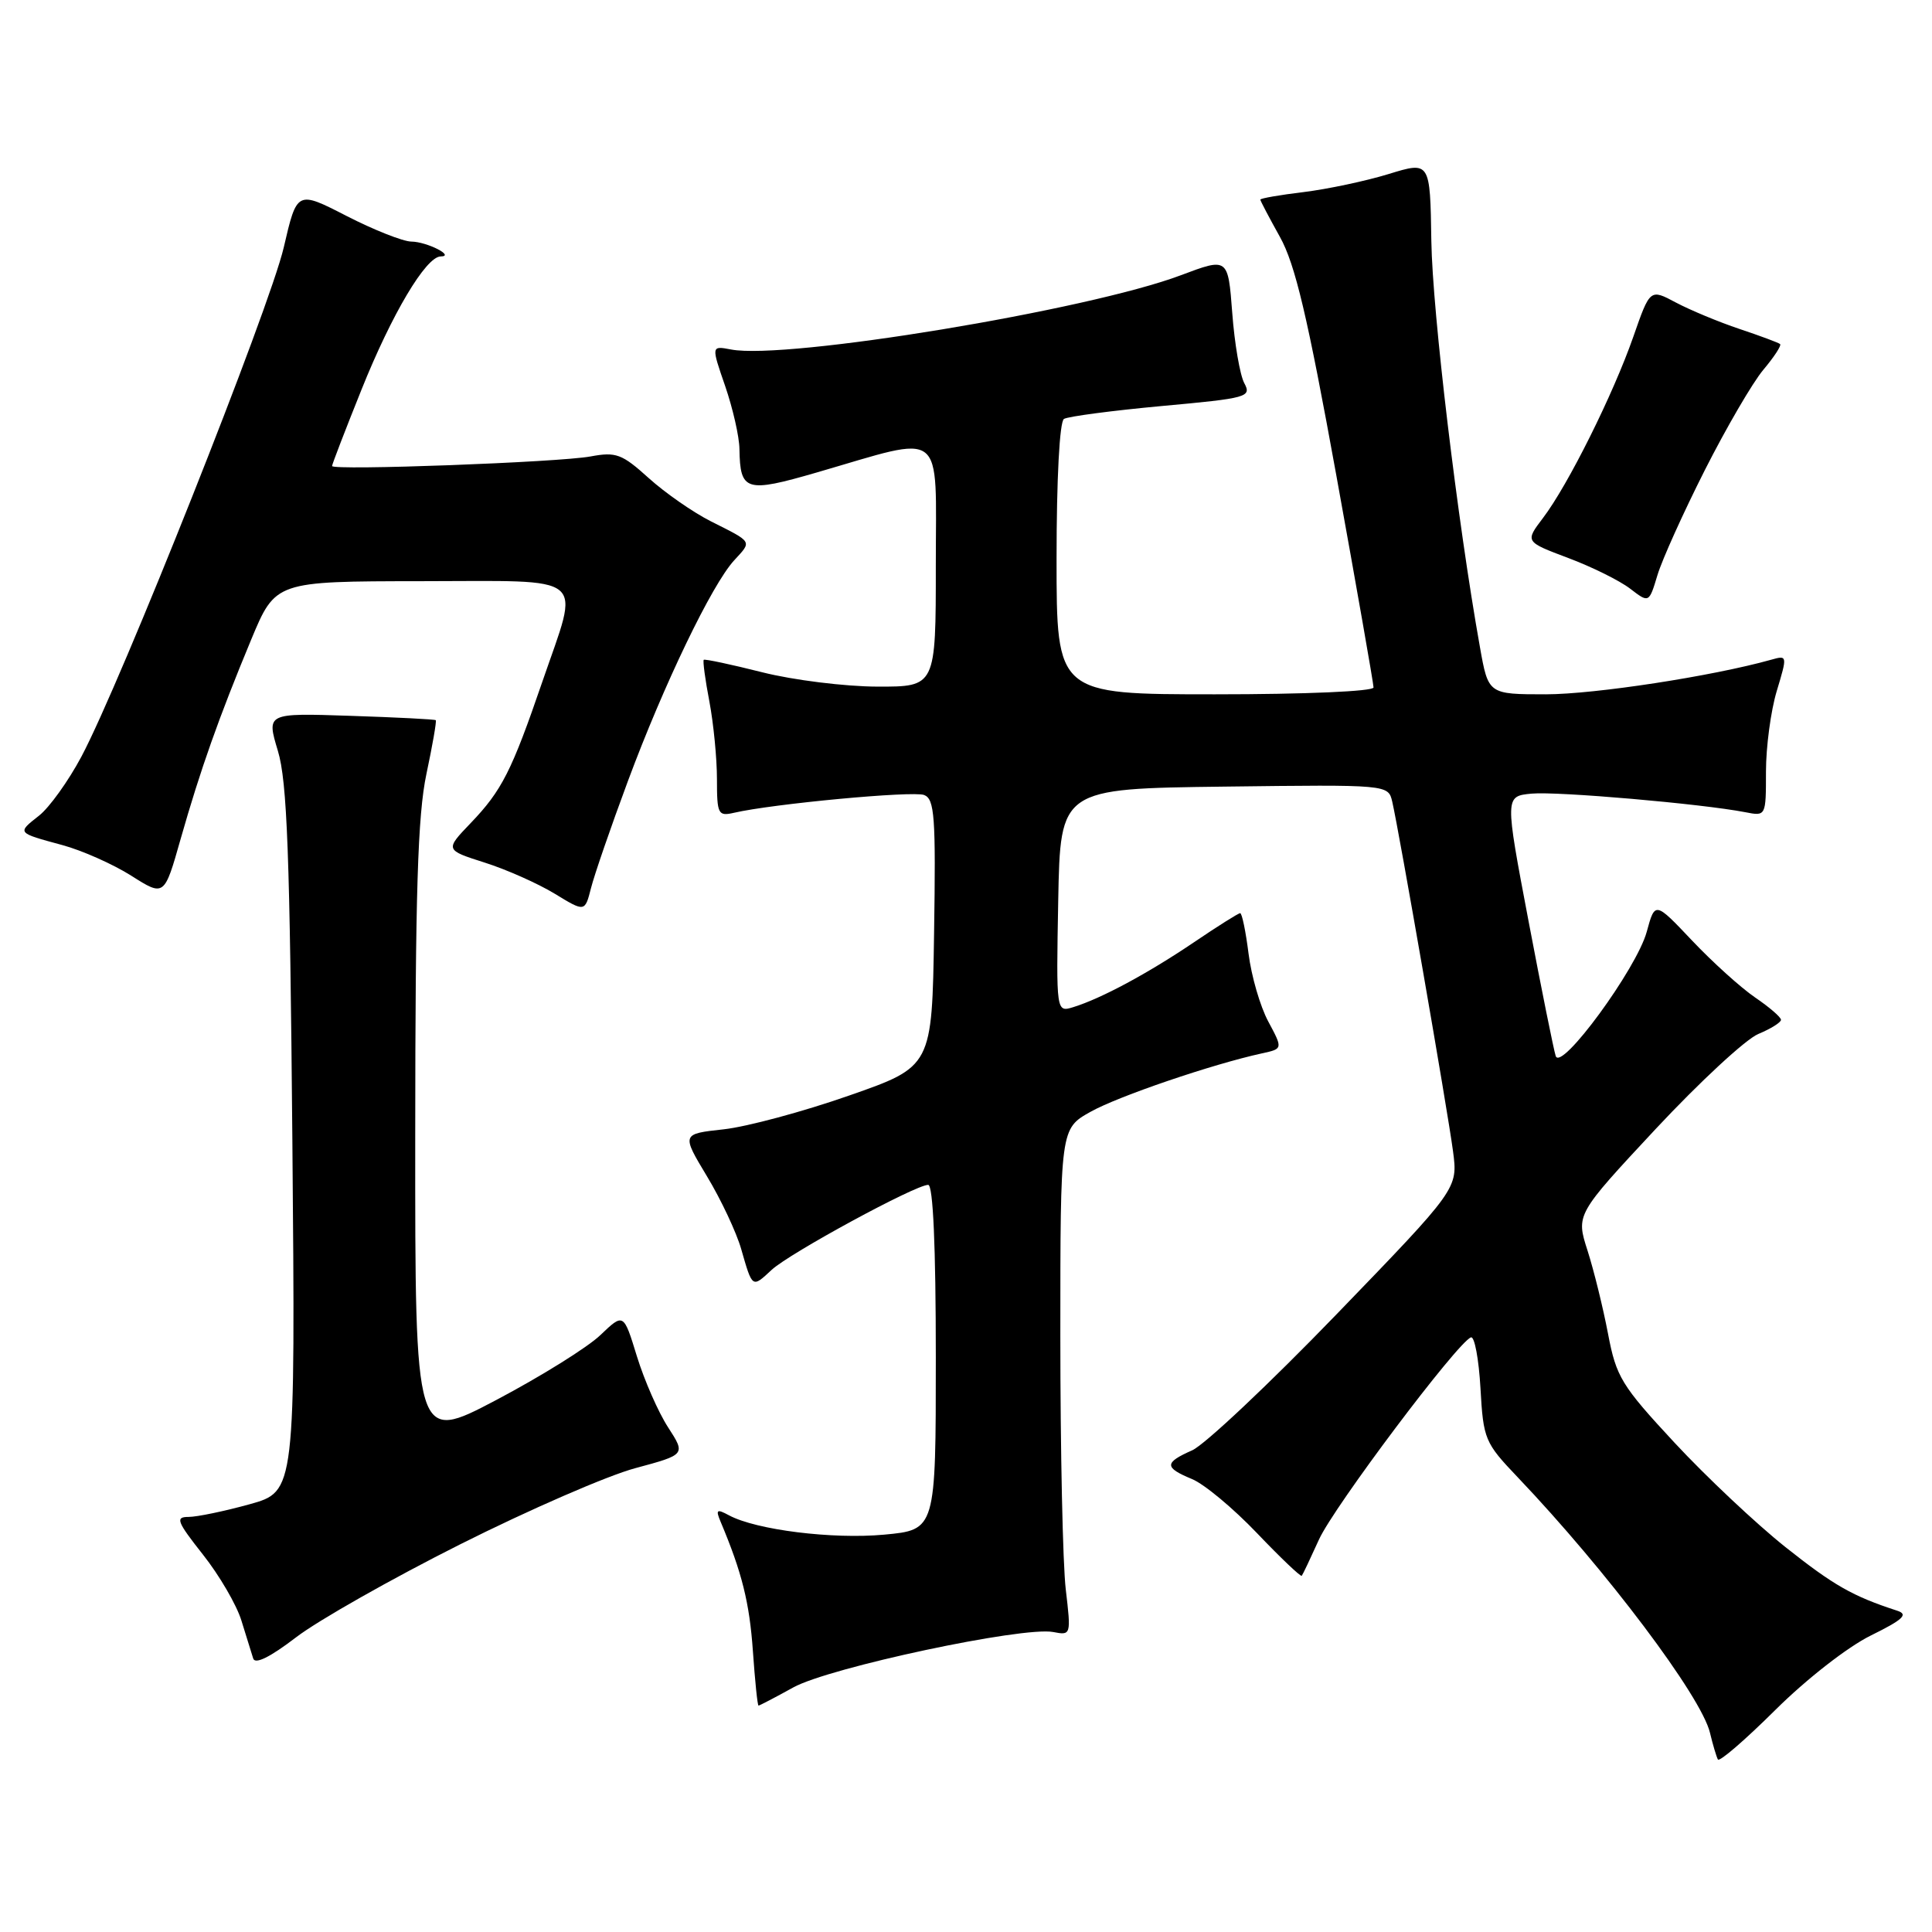 <?xml version="1.0" encoding="UTF-8" standalone="no"?>
<!DOCTYPE svg PUBLIC "-//W3C//DTD SVG 1.1//EN" "http://www.w3.org/Graphics/SVG/1.1/DTD/svg11.dtd" >
<svg xmlns="http://www.w3.org/2000/svg" xmlns:xlink="http://www.w3.org/1999/xlink" version="1.1" viewBox="0 0 256 256">
 <g >
 <path fill="currentColor"
d=" M 247.90 216.71 C 252.18 214.60 252.90 213.92 251.40 213.43 C 245.46 211.50 242.97 210.07 236.57 204.99 C 232.68 201.89 226.07 195.67 221.87 191.15 C 214.83 183.57 214.16 182.45 213.07 176.72 C 212.42 173.30 211.20 168.35 210.36 165.72 C 208.82 160.93 208.82 160.93 219.39 149.59 C 225.21 143.36 231.32 137.70 232.98 137.01 C 234.64 136.32 236.00 135.47 235.99 135.13 C 235.99 134.78 234.44 133.45 232.56 132.17 C 230.67 130.88 226.92 127.49 224.21 124.63 C 219.30 119.44 219.30 119.44 218.20 123.47 C 216.87 128.35 206.85 142.03 206.14 139.93 C 205.88 139.14 204.25 131.07 202.53 122.00 C 199.40 105.50 199.40 105.50 202.95 105.16 C 206.34 104.84 225.48 106.50 231.25 107.62 C 234.00 108.16 234.00 108.16 234.00 102.24 C 234.00 98.98 234.64 94.18 235.43 91.56 C 236.85 86.85 236.84 86.81 234.68 87.42 C 226.90 89.60 211.33 91.99 204.86 92.00 C 197.21 92.00 197.21 92.00 196.10 85.75 C 193.11 69.02 189.81 41.39 189.66 31.94 C 189.50 21.37 189.50 21.37 184.00 23.06 C 180.97 23.99 175.91 25.06 172.75 25.45 C 169.59 25.83 167.00 26.28 167.00 26.45 C 167.00 26.61 168.17 28.83 169.59 31.38 C 171.62 35.01 173.25 41.93 177.09 63.10 C 179.79 78.00 182.00 90.59 182.00 91.09 C 182.00 91.61 172.92 92.00 161.00 92.00 C 140.00 92.00 140.00 92.00 140.00 74.06 C 140.00 63.40 140.40 55.87 140.98 55.51 C 141.52 55.18 147.35 54.41 153.94 53.80 C 165.33 52.76 165.86 52.61 164.87 50.76 C 164.30 49.69 163.58 45.51 163.28 41.47 C 162.72 34.12 162.72 34.12 156.47 36.47 C 144.16 41.11 104.17 47.71 96.87 46.31 C 94.24 45.81 94.24 45.81 96.09 51.16 C 97.10 54.10 97.96 57.85 97.98 59.50 C 98.07 65.10 98.83 65.33 108.21 62.61 C 125.45 57.61 124.00 56.48 124.00 74.89 C 124.00 91.00 124.00 91.00 116.25 90.98 C 111.99 90.97 105.12 90.12 101.00 89.08 C 96.88 88.04 93.39 87.30 93.25 87.43 C 93.11 87.57 93.44 90.06 94.00 92.97 C 94.55 95.89 95.00 100.51 95.00 103.24 C 95.00 107.89 95.15 108.18 97.25 107.70 C 102.36 106.51 120.96 104.77 122.45 105.34 C 123.84 105.88 124.01 108.19 123.77 123.64 C 123.50 141.33 123.50 141.33 112.50 145.17 C 106.45 147.29 98.98 149.30 95.90 149.64 C 90.30 150.25 90.30 150.25 93.68 155.87 C 95.55 158.97 97.58 163.30 98.21 165.50 C 99.71 170.72 99.65 170.68 102.25 168.26 C 104.65 166.04 121.30 157.00 122.99 157.00 C 123.64 157.00 124.00 165.12 124.00 179.86 C 124.00 202.71 124.00 202.71 117.15 203.35 C 110.32 203.98 100.22 202.73 96.60 200.79 C 94.97 199.91 94.81 200.03 95.48 201.63 C 98.31 208.34 99.31 212.35 99.76 218.75 C 100.04 222.74 100.37 226.00 100.51 226.00 C 100.64 226.00 102.72 224.92 105.12 223.59 C 109.93 220.94 135.53 215.49 139.55 216.25 C 141.92 216.71 141.93 216.66 141.22 210.61 C 140.82 207.25 140.50 192.14 140.50 177.03 C 140.50 149.56 140.50 149.56 144.50 147.32 C 148.17 145.26 160.64 141.01 167.24 139.57 C 169.99 138.97 169.99 138.97 168.05 135.35 C 166.98 133.36 165.81 129.32 165.44 126.37 C 165.07 123.42 164.57 121.00 164.33 121.00 C 164.09 121.00 161.33 122.74 158.20 124.86 C 152.12 128.97 145.94 132.30 142.22 133.45 C 139.95 134.15 139.95 134.15 140.22 119.33 C 140.50 104.50 140.50 104.50 162.23 104.23 C 183.95 103.96 183.95 103.96 184.48 106.23 C 185.35 109.95 191.82 147.15 192.53 152.53 C 193.19 157.50 193.19 157.50 177.08 174.17 C 168.21 183.35 159.62 191.44 157.98 192.17 C 154.25 193.82 154.25 194.45 157.94 195.98 C 159.56 196.64 163.43 199.87 166.56 203.15 C 169.68 206.42 172.35 208.96 172.49 208.80 C 172.63 208.63 173.65 206.47 174.77 204.00 C 176.73 199.67 193.16 177.81 194.91 177.21 C 195.38 177.04 195.95 180.08 196.17 183.95 C 196.55 190.72 196.74 191.17 201.10 195.74 C 212.86 208.09 225.43 224.78 226.58 229.60 C 226.96 231.19 227.44 232.79 227.63 233.14 C 227.83 233.50 231.25 230.54 235.24 226.58 C 239.36 222.49 244.83 218.22 247.90 216.71 Z  M 61.00 204.62 C 70.08 200.06 80.51 195.52 84.18 194.54 C 90.86 192.74 90.86 192.74 88.52 189.12 C 87.23 187.13 85.38 182.91 84.40 179.74 C 82.63 173.97 82.63 173.97 79.56 176.90 C 77.88 178.52 71.66 182.39 65.75 185.51 C 55.00 191.17 55.00 191.17 55.02 150.34 C 55.03 118.30 55.35 108.01 56.50 102.57 C 57.31 98.76 57.87 95.54 57.74 95.43 C 57.61 95.31 52.51 95.05 46.40 94.85 C 35.31 94.48 35.31 94.48 36.82 99.49 C 38.05 103.56 38.41 113.20 38.74 151.07 C 39.14 197.63 39.14 197.63 33.08 199.32 C 29.75 200.24 26.11 201.00 24.99 201.00 C 23.20 201.00 23.42 201.59 26.89 205.99 C 29.06 208.73 31.36 212.67 31.99 214.74 C 32.63 216.81 33.33 219.07 33.55 219.76 C 33.80 220.57 35.80 219.58 39.22 216.96 C 42.12 214.73 51.92 209.18 61.00 204.62 Z  M 83.20 103.50 C 87.96 90.69 94.33 77.46 97.28 74.25 C 99.66 71.66 99.80 71.90 94.20 69.08 C 91.84 67.89 88.13 65.31 85.96 63.35 C 82.42 60.15 81.63 59.85 78.26 60.48 C 74.09 61.26 44.00 62.37 44.00 61.75 C 44.00 61.53 45.75 56.98 47.90 51.63 C 51.92 41.60 56.43 34.01 58.39 33.98 C 60.36 33.96 56.57 32.03 54.50 32.01 C 53.40 32.00 49.54 30.47 45.93 28.62 C 39.35 25.24 39.35 25.24 37.60 32.78 C 35.73 40.82 15.99 90.49 10.78 100.27 C 9.06 103.49 6.54 107.01 5.17 108.08 C 2.24 110.39 2.19 110.33 8.27 111.98 C 10.89 112.69 15.00 114.52 17.40 116.04 C 21.77 118.81 21.77 118.81 23.94 111.15 C 26.56 101.95 28.99 95.09 33.28 84.76 C 36.50 77.03 36.50 77.03 55.75 77.01 C 78.30 77.00 76.85 75.80 71.86 90.34 C 67.80 102.18 66.50 104.75 62.37 109.06 C 58.96 112.62 58.96 112.62 64.23 114.30 C 67.13 115.22 71.30 117.08 73.50 118.42 C 77.50 120.86 77.50 120.86 78.31 117.68 C 78.75 115.93 80.95 109.55 83.20 103.50 Z  M 225.90 62.29 C 228.74 56.68 232.23 50.69 233.65 49.00 C 235.08 47.30 236.08 45.77 235.87 45.59 C 235.67 45.41 233.25 44.51 230.50 43.59 C 227.75 42.67 223.96 41.09 222.07 40.09 C 218.64 38.26 218.64 38.26 216.42 44.63 C 213.75 52.27 207.76 64.30 204.45 68.64 C 202.07 71.78 202.07 71.78 207.78 73.93 C 210.93 75.11 214.62 76.94 216.00 78.00 C 218.50 79.92 218.50 79.92 219.62 76.21 C 220.23 74.17 223.06 67.91 225.90 62.29 Z "/>
</g>
</svg>